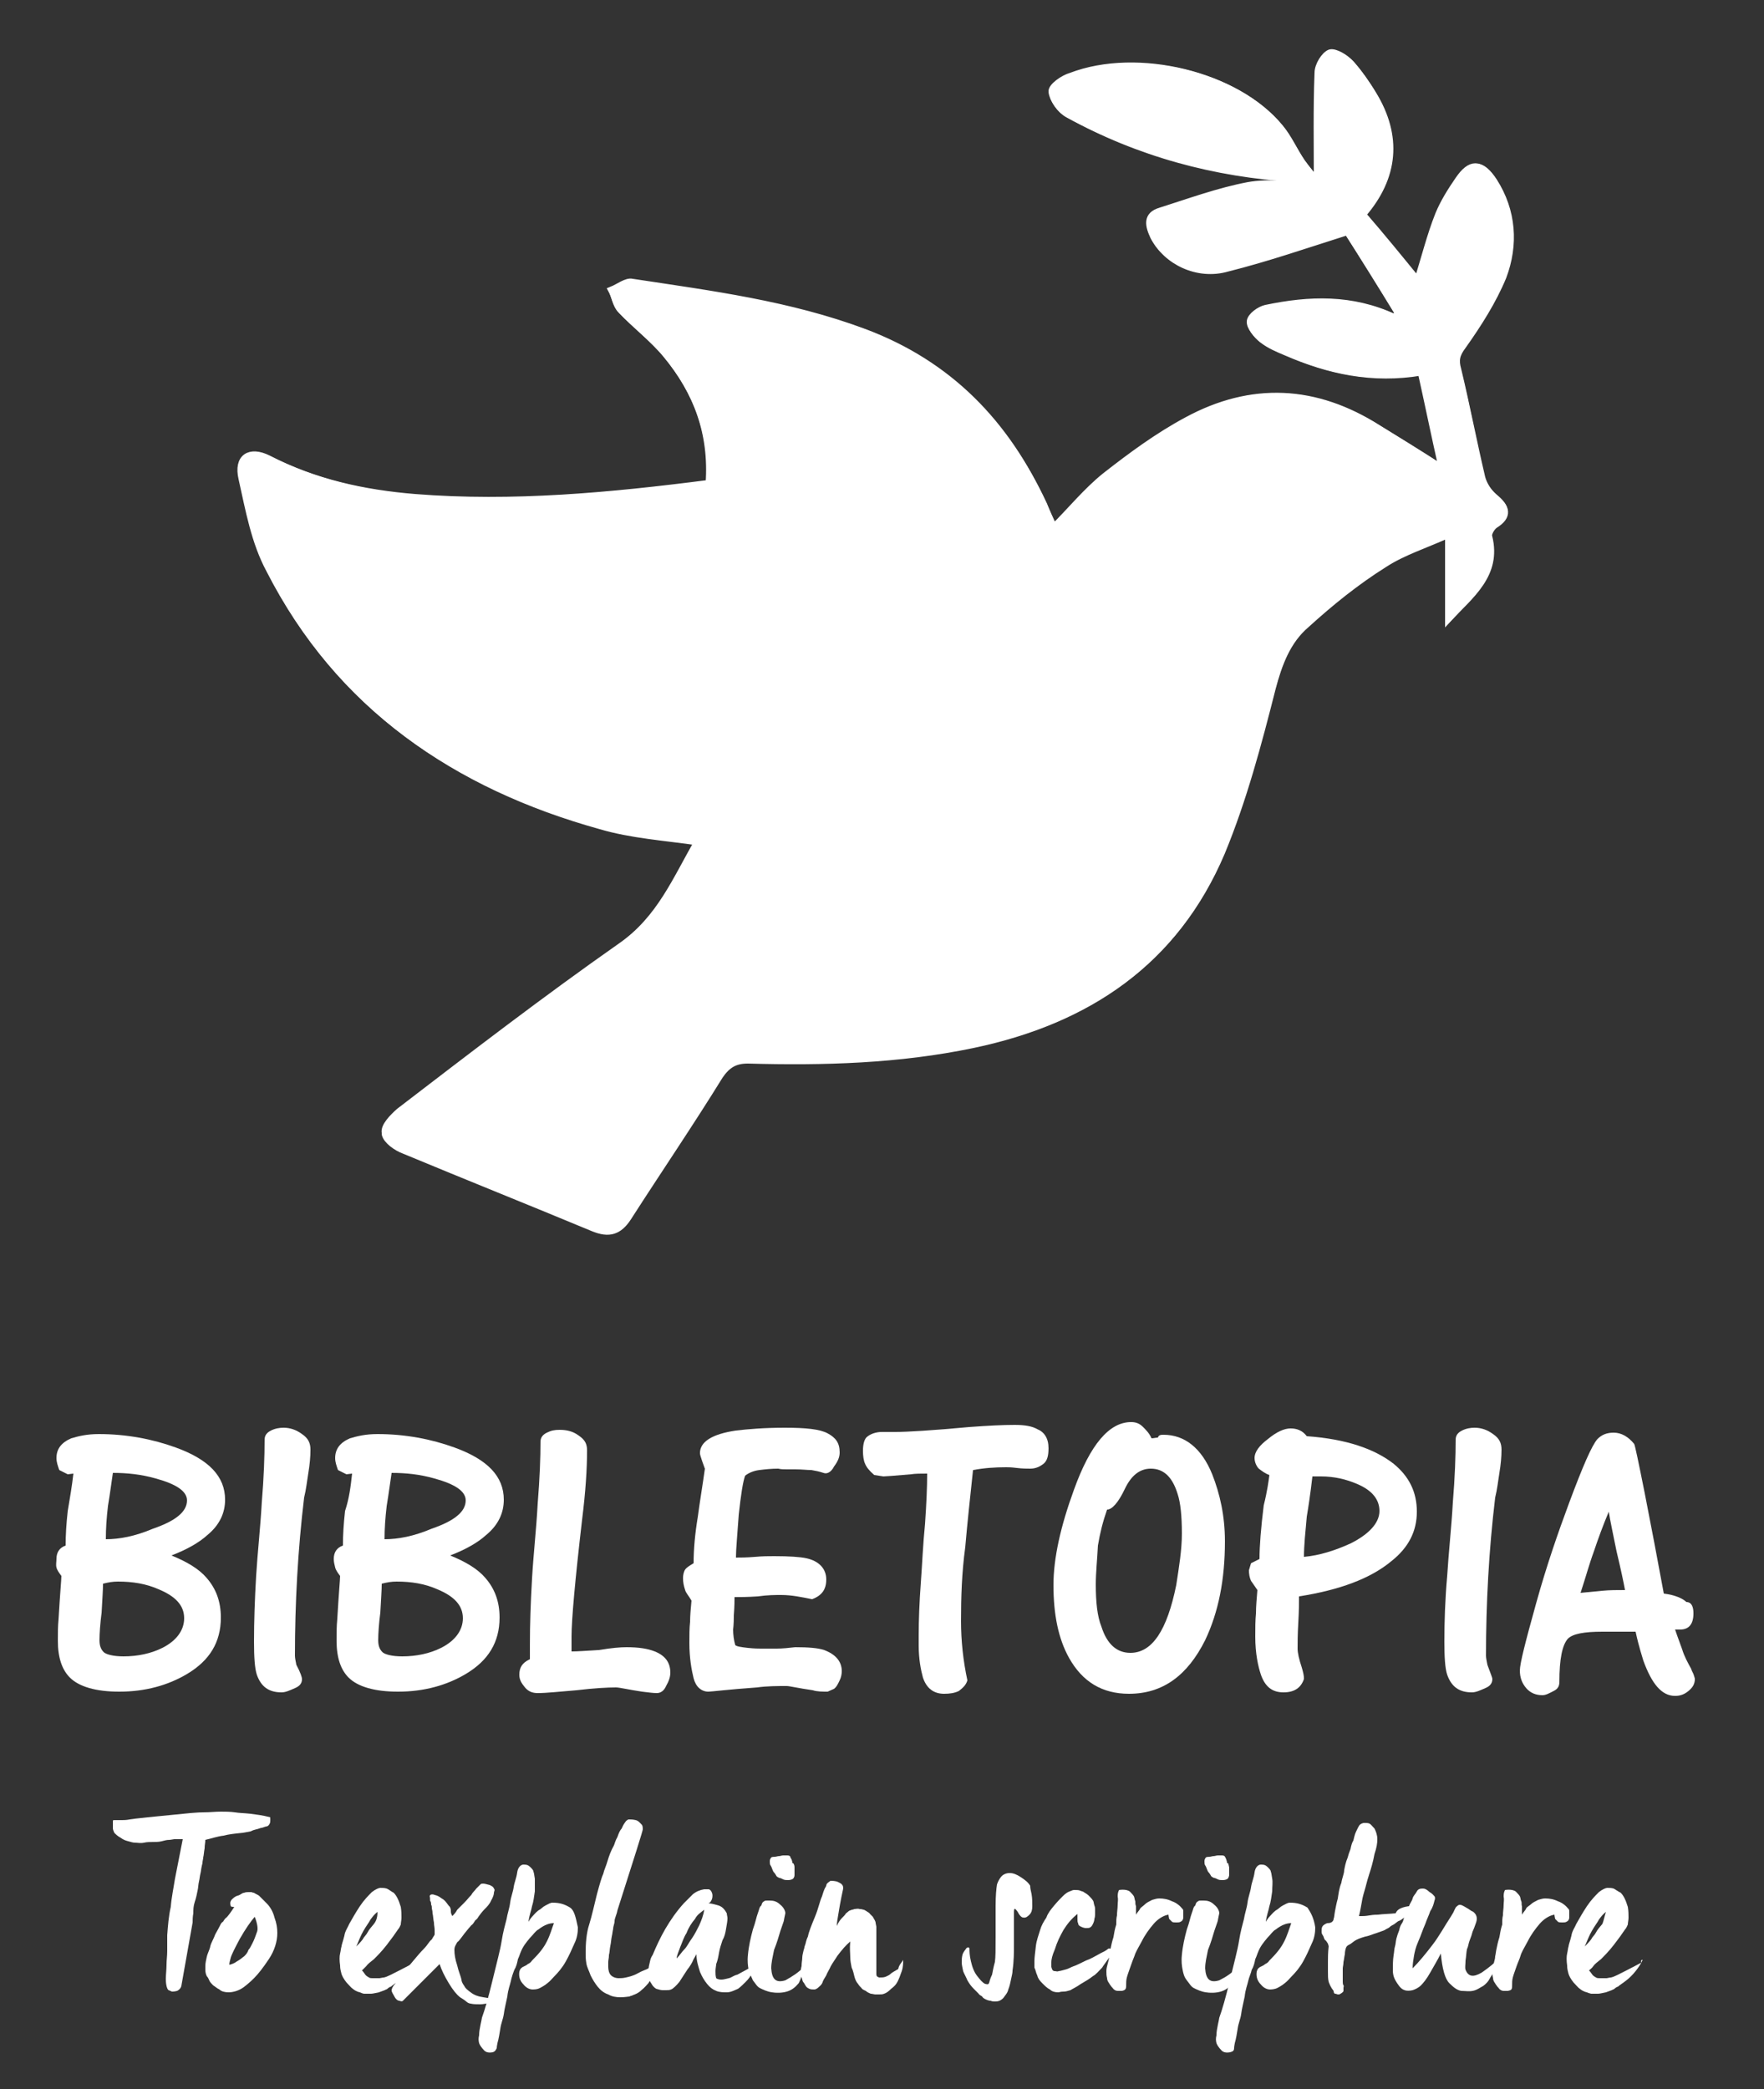 <?xml version="1.0" encoding="utf-8"?>
<!-- Generator: Adobe Illustrator 21.0.0, SVG Export Plug-In . SVG Version: 6.00 Build 0)  -->
<svg version="1.1" id="Layer_1" xmlns="http://www.w3.org/2000/svg" xmlns:xlink="http://www.w3.org/1999/xlink" x="0px" y="0px"
	 viewBox="0 0 250 296" style="enable-background:new 0 0 250 296;" xml:space="preserve">
<rect x="0" y="0" width="250" height="296" fill="#333333" stroke="none"/>
<style type="text/css">
	.st0{fill:#FFFFFF;stroke:#FFFFFF;stroke-miterlimit:10;}
	.st1{enable-background:new    ;}
	.st2{fill:#FFFFFF;}
</style>
<g>
	<path class="st0" d="M205.3,87.6c3.1-3.3,7-6.2,5.7-11.5c-0.2-0.5,0.4-1.4,0.8-1.7c2.1-1.3,1.7-2.5,0-3.9c-0.8-0.7-1.5-1.7-1.8-2.8
		c-1.2-5.1-2.2-10.3-3.4-15.3c-0.4-1.4-0.2-2.2,0.7-3.4c2.2-3.1,4.3-6.4,5.7-9.8c1.7-4.5,1.4-9.3-1.3-13.5c-1.7-2.6-3.1-2.7-4.9-0.1
		c-1.1,1.6-2.1,3.1-2.8,4.9c-1.1,3.1-2.1,6.2-3,9.4c-2.6-3.2-5.2-6.4-7.9-9.5c4.6-5.3,5.1-11.1,1.5-17c-0.9-1.5-2-3-3.1-4.3
		c-0.7-0.7-2.1-1.7-2.9-1.5c-0.8,0.2-1.6,1.8-1.7,2.8c-0.2,5-0.1,10-0.1,15.5c-0.8-1-1.6-1.9-2.3-2.9c-1.1-1.6-1.9-3.5-3.1-4.9
		c-6.2-7.5-20.1-10.8-29.5-7.2c-1.1,0.4-2.7,1.6-2.7,2.2c0.1,1.1,1.1,2.5,2.2,3.1c10,5.5,20.7,8.4,32.1,9.1c0.7,0.1,1.5,0.7,1.9,1
		c-2.8,0-5.7-0.4-8.4,0.1c-4.2,0.8-8.3,2.3-12.4,3.6c-2.1,0.7-1.7,2.1-1,3.6c1.7,3.4,6.1,5.6,10.3,4.4c5.6-1.4,11.1-3.3,17.1-5.2
		c2.2,3.5,4.8,7.6,7.3,11.7c-0.2,0.2-0.4,0.4-0.6,0.6c-5.9-2.8-12.1-2.5-18.2-1.3c-0.9,0.2-2.2,1.1-2.2,1.8
		c-0.1,0.7,0.8,1.9,1.6,2.5c1,0.8,2.2,1.3,3.4,1.8c6,2.6,12.2,4,19.2,2.8c1,4.5,1.9,8.8,3,13.8c-3.4-2.2-6.3-4-9.1-5.7
		c-8.9-5.6-18-6.2-27.1-1.1c-4,2.2-7.9,5-11.6,7.9c-2.6,2.1-4.8,4.8-7.3,7.3c-0.6-1.3-1.1-2.4-1.5-3.4
		c-5.3-11.3-13.4-19.7-25.3-24.3c-10.7-4-21.8-5.3-32.9-7.1c-0.9-0.2-1.9,0.7-2.9,1.1c0.4,1,0.6,2.1,1.3,2.8c2.1,2.2,4.5,4,6.4,6.3
		c4.3,5.2,6.6,11.2,6.1,18.3c-13.9,1.7-27.7,3.1-41.7,2c-7.3-0.6-14.3-2.2-20.8-5.5c-2.7-1.3-4.3-0.2-3.7,2.8
		c1,4.3,1.8,8.9,3.9,12.9c9.9,19.3,26.3,30.5,46.8,36.2c4.4,1.3,9.1,1.6,13.9,2.3c-3.1,5.5-5.3,11.2-11,15
		c-10.7,7.5-20.9,15.5-31.4,23.4c-0.9,0.7-2.1,2.1-2,3c0.2,0.9,1.6,1.9,2.7,2.3c8.9,3.7,17.9,7.3,26.8,11c2.2,0.9,3.6,0.5,4.9-1.5
		c4.3-6.7,8.8-13.3,13-20.1c1.1-1.6,2.2-2.2,4-2.2c10.7,0.3,21.4,0,31.9-2.2c16.2-3.4,28.6-11.7,35.2-27.2
		c3.1-7.5,5.2-15.4,7.2-23.3c0.9-3.4,2.1-6.7,4.8-9c3.4-3.1,7.1-6.1,11.1-8.6c2.6-1.7,5.8-2.7,9.1-4.2
		C205.3,80.1,205.3,83.9,205.3,87.6z"/>
	<path class="st0" d="M205.3,87.6c0-3.8,0-7.5,0-12.1c-3.3,1.5-6.5,2.5-9.1,4.2c-3.9,2.5-7.5,5.5-11.1,8.6c-2.6,2.3-3.9,5.6-4.8,9
		c-2.1,7.9-4.1,15.8-7.2,23.3c-6.5,15.6-18.9,23.9-35.2,27.2c-10.6,2.2-21.2,2.5-31.9,2.2c-1.9-0.1-3.1,0.5-4,2.2
		c-4.3,6.7-8.8,13.3-13,20.1c-1.3,2.1-2.6,2.5-4.9,1.5c-8.9-3.8-17.9-7.3-26.8-11c-1.1-0.4-2.5-1.4-2.7-2.3c-0.2-0.9,1.1-2.2,2-3
		c10.3-7.9,20.7-15.9,31.4-23.4c5.6-3.9,7.8-9.5,11-15c-4.9-0.7-9.5-1.1-13.9-2.3c-20.6-5.6-37-16.7-46.9-36.1
		c-2.1-3.9-2.9-8.4-3.9-12.9c-0.7-3,1.1-4.1,3.7-2.8c6.6,3.4,13.5,4.9,20.8,5.5c13.9,1.1,27.7-0.2,41.7-2c0.5-7.1-1.7-13-6.1-18.3
		c-1.9-2.3-4.3-4.1-6.4-6.3c-0.7-0.7-0.8-1.9-1.3-2.8c1-0.4,2.1-1.3,2.9-1.1c11.2,1.7,22.2,3.1,32.9,7.1c12,4.5,20.1,12.9,25.3,24.3
		c0.4,1,0.9,2.1,1.5,3.4c2.5-2.5,4.7-5.2,7.3-7.3c3.7-2.9,7.5-5.7,11.6-7.9c9.2-5,18.3-4.5,27.1,1.1c2.9,1.8,5.7,3.5,9.1,5.7
		c-1.1-4.9-2-9.3-3-13.8c-6.9,1.2-13.1-0.1-19.2-2.8c-1.2-0.5-2.5-1.1-3.4-1.8c-0.7-0.6-1.7-1.7-1.6-2.5c0.1-0.7,1.3-1.6,2.2-1.8
		c6.2-1.3,12.2-1.5,18.2,1.3c0.2-0.2,0.4-0.4,0.6-0.6c-2.5-4.1-5.1-8.3-7.3-11.7c-6.1,1.9-11.6,3.8-17.1,5.2
		c-4.3,1.1-8.6-1.1-10.3-4.4c-0.7-1.5-1.1-3,1-3.6c4.1-1.3,8.2-2.8,12.4-3.6c2.8-0.5,5.7-0.1,8.4-0.1c-0.4-0.2-1.1-0.9-1.9-1
		c-11.3-0.7-22.1-3.6-32.1-9.1c-1.1-0.6-2.1-2.1-2.2-3.1c-0.1-0.7,1.6-1.9,2.7-2.2c9.4-3.6,23.4-0.2,29.5,7.2
		c1.2,1.5,2.1,3.4,3.1,4.9c0.7,1,1.5,1.9,2.3,2.9c0-5.4-0.1-10.4,0.1-15.5c0-1,0.9-2.5,1.7-2.8c0.7-0.2,2.2,0.7,2.9,1.5
		c1.2,1.3,2.2,2.8,3.1,4.3c3.6,5.9,3.1,11.6-1.5,17c2.6,3.2,5.2,6.3,7.9,9.5c1-3.1,1.8-6.4,3-9.4c0.7-1.7,1.7-3.3,2.8-4.9
		c1.7-2.5,3.1-2.5,4.9,0.1c2.7,4.3,3,9,1.3,13.5c-1.3,3.5-3.5,6.7-5.7,9.8c-0.8,1.2-1.1,2.1-0.7,3.4c1.3,5.1,2.2,10.3,3.4,15.3
		c0.2,1.1,1,2.1,1.8,2.8c1.7,1.4,2.2,2.5,0,3.9c-0.4,0.3-1,1.3-0.8,1.7C212.3,81.3,208.4,84.2,205.3,87.6z M38.6,69.6
		c1.1,3.2,1.8,5.8,2.8,8.1c4.8,11.2,13,19.4,23,25.8c11.2,7.2,23.4,12,37,11.5c2.4-0.1,3.4,1.4,2.2,3.7c-2.1,4-4.1,8-6.5,11.9
		c-0.9,1.6-2.2,3.1-3.6,4.1c-5.3,4.1-10.8,8.1-16.2,12.1c-5.7,4.2-11.2,8.4-17.2,13c8.8,3.5,17.1,6.9,25.4,10.3
		c4.9-7.4,9.6-14.5,14.2-21.6c1.1-1.8,2.4-2.4,4.6-2.3c11,0.4,21.9,0,32.8-2.1c16.1-3.1,27.6-12,33.5-27.3
		c2.5-6.6,3.9-13.7,6.2-20.4c1.1-3.4,2.5-6.9,4.8-9.7c4-5,9.1-8.9,15.2-11.2c2.7-1.1,5.3-2.3,8.6-3.8c-5.8-3.4-10.9-6.8-16.4-9.6
		c-4.5-2.3-9.3-2.3-14.3-0.7c-9.6,3.2-16.7,9.8-23.3,17.1c-2.8,3.1-3.8,3-5.2-1.1c-3.9-10.5-10.1-19-20.3-24.2
		c-9.4-4.9-19.9-6.4-30.3-8.1c0.1,0.4,0,0.6,0.2,0.7c0.4,0.5,0.8,1.1,1.2,1.6c4.8,6.4,8.1,13.2,7.5,21.6c-0.2,2.5-1,3.5-3.4,3.8
		c-6.8,0.5-13.6,1.3-20.4,1.9C66.8,75.4,52.8,75.5,38.6,69.6z"/>
	<path class="st0" d="M38.6,69.6c14.2,5.9,28,5.8,42.2,4.9c6.8-0.4,13.7-1.3,20.4-1.9c2.5-0.2,3.3-1.3,3.4-3.8
		c0.5-8.3-2.9-15.2-7.5-21.6c-0.4-0.5-0.8-1.1-1.2-1.6c-0.1-0.2-0.1-0.4-0.2-0.7c10.4,1.7,20.8,3.3,30.3,8.1
		c10.2,5.2,16.5,13.7,20.3,24.2c1.4,4,2.5,4.1,5.2,1.1c6.6-7.4,13.7-13.9,23.3-17.1c4.9-1.6,9.8-1.6,14.3,0.7
		c5.5,2.9,10.6,6.2,16.4,9.6c-3.4,1.5-6,2.7-8.6,3.8c-6.1,2.4-11.2,6.2-15.2,11.2c-2.2,2.8-3.6,6.3-4.8,9.7
		c-2.2,6.7-3.6,13.8-6.2,20.4c-5.8,15.4-17.4,24.3-33.5,27.3c-10.8,2.1-21.8,2.5-32.8,2.1c-2.2-0.1-3.4,0.5-4.6,2.3
		c-4.6,7.2-9.3,14.3-14.2,21.6c-8.4-3.4-16.6-6.7-25.4-10.3c6-4.5,11.6-8.7,17.2-13c5.4-4,10.9-8,16.2-12.1c1.4-1.1,2.7-2.6,3.6-4.1
		c2.2-3.9,4.4-7.8,6.5-11.9c1.1-2.2,0.2-3.8-2.2-3.7c-13.7,0.4-25.8-4.3-37-11.5c-10.1-6.5-18.3-14.7-23-25.8
		C40.4,75.4,39.7,72.8,38.6,69.6z M185.2,63.1c-1.7,1.8-3.5,2.9-3.8,4.1c-0.4,2.3,1.7,3.1,3.8,3.1c2,0.1,4-0.7,3.8-2.8
		C188.7,66.2,186.8,65,185.2,63.1z"/>
</g>
<g class="st1">
	<path class="st2" d="M10.4,208.8l-0.8,0.1l-1.2-0.6c-0.2-0.6-0.4-1.1-0.4-1.7c0-1.3,0.7-2.2,2.1-2.8c1-0.3,2.2-0.6,3.9-0.6
		c3.9,0,7.6,0.7,10.9,1.9c4.7,1.7,7,4.1,7,7.4c0,1.9-0.8,3.6-2.5,5c-1.2,1.1-3,2.1-5.1,2.9c2.2,0.9,3.9,1.9,5,3.2
		c1.3,1.5,2,3.3,2,5.6c0,3.5-1.6,6.1-4.8,8c-2.7,1.6-5.9,2.5-9.6,2.5c-3.3,0-5.7-0.7-7-2c-1.1-1.1-1.7-2.8-1.7-5.2
		c0-1.1,0-2.1,0.1-3.1c0.2-3.5,0.4-5.6,0.4-6.1c-0.3-0.4-0.6-0.8-0.7-1.2S8,221.3,8,220.9c0-0.9,0.4-1.6,1.3-1.9
		c0-1.5,0.1-3.1,0.3-4.9C9.9,212.3,10.2,210.6,10.4,208.8z M14.1,232.4c0,0.8,0.2,1.3,0.6,1.7c0.3,0.3,1.3,0.6,2.8,0.6
		c2,0,3.9-0.4,5.5-1.2c2-1,3.1-2.5,3.1-4.2c0-1.8-1.2-3.1-3.6-4.1c-1.8-0.8-3.7-1.1-5.8-1.1c-0.7,0-1.3,0.1-2.1,0.3
		c0,0.9-0.1,2.2-0.2,4.1C14.2,230,14.1,231.5,14.1,232.4z M26.5,212.6c0-1.3-1.5-2.3-4.4-3.1c-2.1-0.6-4.1-0.8-6.1-0.8
		c-0.2,1.3-0.4,2.9-0.7,4.7c-0.2,1.7-0.3,3.2-0.3,4.7c1.9,0,4.1-0.4,6.7-1.5C24.9,215.5,26.5,214.2,26.5,212.6z"/>
	<path class="st2" d="M42.8,237.9c0,0.6-0.3,1-1,1.3c-0.7,0.3-1.3,0.6-1.9,0.6c-1.8,0-2.9-0.8-3.5-2.5c-0.3-0.9-0.4-2.5-0.4-4.7
		c0-2.8,0.1-5.9,0.3-9.3c0.2-3.3,0.6-6.8,0.8-10.4c0.3-3.6,0.4-6.6,0.4-8.9c0-0.6,0.3-1,0.9-1.3c0.6-0.3,1.2-0.4,1.8-0.4
		c0.9,0,1.8,0.3,2.6,0.9c0.9,0.6,1.2,1.3,1.2,2.2c0,1-0.1,2.1-0.3,3.3c-0.2,1.2-0.3,2.3-0.6,3.5c-0.9,7.5-1.3,15-1.3,22.4
		c0,0.3,0.1,0.8,0.2,1.3C42.6,237,42.8,237.7,42.8,237.9z"/>
	<path class="st2" d="M49.9,208.8l-0.8,0.1l-1.2-0.6c-0.2-0.6-0.4-1.1-0.4-1.7c0-1.3,0.7-2.2,2.1-2.8c1-0.3,2.2-0.6,3.9-0.6
		c3.9,0,7.6,0.7,10.9,1.9c4.7,1.7,7,4.1,7,7.4c0,1.9-0.8,3.6-2.5,5c-1.2,1.1-3,2.1-5.1,2.9c2.2,0.9,3.9,1.9,5,3.2
		c1.3,1.5,2,3.3,2,5.6c0,3.5-1.6,6.1-4.8,8c-2.7,1.6-5.9,2.5-9.6,2.5c-3.3,0-5.7-0.7-7-2c-1.1-1.1-1.7-2.8-1.7-5.2
		c0-1.1,0-2.1,0.1-3.1c0.2-3.5,0.4-5.6,0.4-6.1c-0.3-0.4-0.6-0.8-0.7-1.2s-0.2-0.8-0.2-1.2c0-0.9,0.4-1.6,1.3-1.9
		c0-1.5,0.1-3.1,0.3-4.9C49.5,212.3,49.7,210.6,49.9,208.8z M53.6,232.4c0,0.8,0.2,1.3,0.6,1.7c0.3,0.3,1.3,0.6,2.8,0.6
		c2,0,3.9-0.4,5.5-1.2c2-1,3.1-2.5,3.1-4.2c0-1.8-1.2-3.1-3.6-4.1c-1.8-0.8-3.7-1.1-5.8-1.1c-0.7,0-1.3,0.1-2.1,0.3
		c0,0.9-0.1,2.2-0.2,4.1C53.7,230,53.6,231.5,53.6,232.4z M66,212.6c0-1.3-1.5-2.3-4.4-3.1c-2.1-0.6-4.1-0.8-6.1-0.8
		c-0.2,1.3-0.4,2.9-0.7,4.7c-0.2,1.7-0.3,3.2-0.3,4.7c1.9,0,4.1-0.4,6.7-1.5C64.4,215.5,66,214.2,66,212.6z"/>
	<path class="st2" d="M88.8,233.4c1.7,0,3,0.2,4,0.6c1.5,0.6,2.2,1.6,2.2,3c0,0.6-0.2,1.2-0.6,1.9c-0.3,0.7-0.8,1-1.3,1
		c-0.6,0-1.2-0.1-2.1-0.2c-2-0.3-3.2-0.6-3.7-0.6c-1.2,0-3.1,0.1-5.6,0.4c-2.5,0.2-4.2,0.4-5.5,0.4c-0.7,0-1.3-0.2-1.8-0.8
		s-0.8-1.1-0.8-1.8c0-1,0.4-1.7,1.5-2.2V233c0-2.8,0.1-5.8,0.3-9.3c0.2-3.5,0.6-6.9,0.8-10.6c0.3-3.7,0.4-6.6,0.4-8.8
		c0-0.6,0.3-1,0.9-1.3c0.6-0.3,1.1-0.4,1.8-0.4c1,0,1.9,0.2,2.7,0.8c0.9,0.6,1.2,1.2,1.2,2.1c0,2.6-0.2,5.8-0.7,9.8
		c-1,8.6-1.5,14.2-1.5,16.6v2.1c0.9,0,2.1-0.1,3.9-0.2C86.7,233.5,87.9,233.4,88.8,233.4z"/>
	<path class="st2" d="M103.9,230.9c0,0.7,0.1,1.5,0.3,2.2c0.2,0.2,0.9,0.3,1.8,0.4s1.6,0.1,1.8,0.1c0.8,0,1.6,0,2.3,0
		c0.8,0,1.7-0.1,2.6-0.2c1.8,0,3.2,0.1,4.1,0.4c1.6,0.6,2.5,1.6,2.5,3c0,0.4-0.1,0.9-0.3,1.3s-0.4,0.9-0.8,1.2l-0.9,0.4
		c-0.7,0-1.5,0-2.1-0.2c-2.1-0.3-3.3-0.6-3.7-0.6c-1.3,0-2.8,0-4.2,0.2c-4.2,0.3-6.5,0.6-6.9,0.6c-1,0-1.8-0.7-2.1-1.9
		c-0.3-1.2-0.6-2.9-0.6-5c0-1.1,0-2.1,0.1-3c0-0.9,0.1-1.9,0.2-3c-0.4-0.7-0.8-1.1-0.9-1.5c-0.2-0.6-0.3-1.1-0.3-1.7
		c0-0.4,0.1-0.9,0.3-1.2c0.2-0.3,0.7-0.6,1.2-0.9c0-2,0.2-4.2,0.6-6.6c0.3-2.3,0.7-4.6,1-6.8c-0.1-0.2-0.2-0.6-0.4-1.1
		c-0.2-0.6-0.3-0.9-0.3-1.1c0-1.6,1.7-2.7,5.1-3.2c1.7-0.2,4-0.4,6.9-0.4c3,0,5,0.2,6.1,0.8s1.7,1.3,1.7,2.7c0,0.6-0.2,1.2-0.8,2
		c-0.4,0.8-1,1.1-1.5,0.9c-0.6-0.2-1.1-0.3-1.7-0.4c-0.6,0-1.3-0.1-2.3-0.1c-0.3,0-0.8,0-1.2,0c-0.4,0-0.8,0-1.2-0.1
		c-1,0-1.9,0.1-2.7,0.2c-0.8,0.1-1.5,0.4-2,0.8c-0.3,0.8-0.6,2.7-0.9,5.5c-0.2,2.9-0.4,4.9-0.4,6.1c0.6,0,1.5,0,2.7-0.1
		c1.1-0.1,2-0.1,2.7-0.1c2.1,0,3.7,0.1,4.6,0.3c1.8,0.4,2.8,1.5,2.8,3c0,1.5-0.7,2.3-2,2.8c-1.5-0.3-2.9-0.6-4.4-0.6
		c-0.8,0-1.9,0-3.3,0.2c-1.5,0.1-2.6,0.1-3.3,0.1c0,0.4,0,1.3-0.1,2.6C104,230.2,103.9,230.9,103.9,230.9z"/>
	<path class="st2" d="M136.2,229.7c0,2.8,0.3,5.6,0.9,8.4c-0.2,0.7-0.7,1.1-1.2,1.5c-0.6,0.3-1.3,0.4-2.1,0.4c-1.5,0-2.5-0.8-3-2.3
		c-0.3-1.1-0.6-2.6-0.6-4.6v-1.3c0-2.3,0.1-4.8,0.3-7.5c0.2-2.7,0.3-5.4,0.6-8.4c0.2-2.9,0.3-5.2,0.3-7.1c-0.9,0-1.7,0-2.3,0.1
		c-2.3,0.2-3.7,0.3-3.9,0.3l-1.3-0.2c-0.7-0.6-1.1-1.1-1.3-1.6c-0.2-0.4-0.3-1.1-0.3-1.8c0-1,0.2-1.8,0.7-2.1c0.4-0.3,1.1-0.6,2-0.6
		c0.3,0,0.6,0,0.9,0c0.3,0,0.7,0,1,0c1.6,0,5.1-0.2,10.5-0.7c2.7-0.2,4.8-0.3,6.4-0.3c1.5,0,2.5,0.2,3.2,0.6c1,0.4,1.6,1.3,1.6,2.7
		c0,1.1-0.2,1.8-0.7,2.2s-1.1,0.7-1.9,0.7c-0.4,0-1.1,0-1.9-0.1c-0.8-0.1-1.2-0.1-1.5-0.1c-1.6,0-3.1,0.1-4.7,0.4
		c-0.4,3.8-0.8,7.4-1.1,10.9C136.3,222.9,136.2,226.3,136.2,229.7z"/>
	<path class="st2" d="M164.9,203.3c3,0,5.4,1.9,6.9,5.6c1.1,2.8,1.8,5.9,1.8,9.5c0,5.4-0.9,10-2.8,14c-2.5,5-6,7.6-10.8,7.6
		c-3.8,0-6.6-1.7-8.5-5.1c-1.5-2.7-2.2-6.1-2.2-10.3c0-3.8,1-8.3,2.9-13.5c2.3-6.4,5-9.6,8.1-9.6c0.7,0,1.2,0.2,1.7,0.7
		c0.4,0.4,0.9,0.9,1.2,1.6c0.3,0,0.6-0.1,0.9-0.1C164.2,203.3,164.6,203.3,164.9,203.3z M155.3,224.5c0,2.5,0.2,4.5,0.8,6
		c0.8,2.5,2.2,3.7,4.1,3.7c3.1,0,5.2-3.2,6.5-9.6c0.4-2.6,0.8-5,0.8-7.3c0-2.5-0.2-4.4-0.6-5.6c-0.7-2.3-1.9-3.6-3.8-3.6
		c-1.6,0-2.8,1-3.7,2.9c-0.9,1.9-1.8,2.9-2.5,2.9c-0.6,1.7-1,3.3-1.3,5.1C155.5,221,155.3,222.8,155.3,224.5z"/>
	<path class="st2" d="M179.9,209c-0.6-0.2-1.1-0.6-1.5-0.9c-0.3-0.3-0.6-0.9-0.6-1.5c0-0.9,0.7-1.8,1.9-2.7c1.2-1,2.3-1.5,3.2-1.5
		c0.9,0,1.7,0.3,2.3,1.1c5.6,0.4,9.6,1.8,12.3,3.9c2.2,1.8,3.3,4,3.3,6.8s-1.2,5.1-3.6,7c-3,2.5-7.4,4.1-13.1,5c0,0.8,0,2-0.1,3.7
		c-0.1,1.7-0.1,2.9-0.1,3.7c0,0.6,0.2,1.5,0.6,2.7c0.2,0.7,0.3,1.1,0.3,1.6c-0.4,1.2-1.3,1.9-2.9,1.9c-1.6,0-2.6-0.8-3.2-2.5
		c-0.4-1.2-0.8-3-0.8-5.4c0-1.2,0-2.3,0.1-3.3c0-1,0.1-2,0.2-3.3c-0.4-0.6-0.7-1-0.9-1.3c-0.2-0.4-0.3-1-0.3-1.5l0.3-1l1.2-0.6
		c0-1.8,0.2-4.4,0.6-7.6C179.6,211.3,179.8,209.8,179.9,209z M195.5,214.1c0-1.6-1-2.9-3.1-3.8c-1.6-0.7-3.3-1.1-5.2-1.1h-1.2
		c-0.3,2.6-0.6,4.5-0.8,5.7c-0.2,2.2-0.4,4.1-0.4,5.7c2.2-0.2,4.4-0.9,6.6-1.9C194,217.4,195.5,215.8,195.5,214.1z"/>
	<path class="st2" d="M211.5,237.9c0,0.6-0.3,1-1,1.3c-0.7,0.3-1.3,0.6-1.9,0.6c-1.8,0-2.9-0.8-3.5-2.5c-0.3-0.9-0.4-2.5-0.4-4.7
		c0-2.8,0.1-5.9,0.4-9.3c0.2-3.3,0.6-6.8,0.8-10.4c0.3-3.6,0.4-6.6,0.4-8.9c0-0.6,0.3-1,0.9-1.3c0.6-0.3,1.2-0.4,1.8-0.4
		c0.9,0,1.8,0.3,2.6,0.9c0.9,0.6,1.2,1.3,1.2,2.2c0,1-0.1,2.1-0.3,3.3c-0.2,1.2-0.3,2.3-0.6,3.5c-0.9,7.5-1.3,15-1.3,22.4
		c0,0.3,0.1,0.8,0.2,1.3C211.2,237,211.5,237.7,211.5,237.9z"/>
	<path class="st2" d="M240,228.6c0,1.6-0.7,2.3-1.9,2.3c-0.3,0-0.6,0-0.7,0c0.4,1.2,0.8,2.2,1,2.8c0.3,1,0.8,1.9,1.3,2.8
		c0,0.1,0.1,0.3,0.3,0.7c0.1,0.3,0.2,0.6,0.2,0.7c0,0.7-0.3,1.2-0.9,1.7s-1.2,0.7-1.9,0.7c-1.9,0-3.3-1.7-4.5-5
		c-0.1-0.4-0.6-1.8-1.1-4.1h-1.8h-2.9c-2.6,0-4.2,0.3-4.9,1c-0.8,0.9-1.2,2.9-1.2,6.1c0,0.6-0.2,1-0.8,1.3c-0.6,0.3-1.1,0.6-1.6,0.6
		c-0.9,0-1.7-0.3-2.3-1c-0.6-0.7-0.9-1.5-0.9-2.5c0-1,0.8-4.1,2.3-9.5s3.1-10,4.7-14.3c1.9-5.1,3.2-8.1,4-9c0.6-0.6,1.3-0.9,2.3-0.9
		c1.1,0,2.1,0.6,2.9,1.6c0.1,0.1,0.6,2.5,1.5,7c0.9,4.6,1.8,9.3,2.7,14.2c1.6,0.2,2.7,0.7,3.2,1.2C239.8,227,240,227.8,240,228.6z
		 M228,214.2c-0.8,1.9-1.5,3.8-2.1,5.6c-0.7,1.9-1.2,3.8-1.9,5.9c1.1-0.1,2.1-0.2,3.1-0.3c1-0.1,2.1-0.1,3.2-0.1
		c-0.2-1.1-0.6-3-1.2-5.5C228.6,217.3,228.2,215.5,228,214.2z"/>
</g>
<g class="st1">
	<path class="st2" d="M38,258.7c-0.1,0.1-0.4,0.1-0.6,0.2c-0.2,0.1-0.5,0.1-0.7,0.2c-0.2,0.1-0.6,0.1-1.2,0.4
		c-0.6,0.1-1,0.2-1.1,0.2c-1,0.1-2,0.2-2.7,0.4c-0.9,0.1-1.7,0.4-2.6,0.6c0,0.4-0.1,0.7-0.1,1.2c-0.1,0.5-0.1,0.9-0.2,1.3
		c0,0.2-0.1,0.5-0.1,0.7c0,0.2-0.1,0.4-0.1,0.5c-0.1,0.4-0.1,0.7-0.2,1.1c-0.1,0.4-0.1,0.7-0.2,1.1c-0.1,0.4-0.1,0.9-0.2,1.3
		c-0.1,0.5-0.2,1-0.4,1.6s-0.2,1.1-0.2,1.6c-0.1,0.5-0.1,1-0.1,1.3l-1.6,9c-0.1,0.4-0.4,0.6-0.6,0.7c-0.4,0.1-0.6,0.1-0.7,0.1
		s-0.2-0.1-0.5-0.2c-0.2-0.1-0.4-0.7-0.4-1.6c0-0.6,0.1-1.3,0.1-2s0.1-1.2,0.1-2c0-0.2,0-0.6,0-1c0-0.4,0-0.7,0-1.2
		c0.1-1.3,0.2-2.7,0.5-4c0.1-1.3,0.4-2.7,0.6-4l1.1-5.6c-0.1,0-0.4,0-0.6,0s-0.4,0-0.6,0c-0.1,0-0.5,0.1-0.7,0.1
		c-0.4,0-0.7,0.1-1.1,0.2c-0.4,0.1-0.9,0.1-1.2,0.1c-0.4,0-0.9,0-1.3,0.1c-0.5,0.1-0.9,0-1.2,0c-0.4,0-0.6-0.1-1-0.2
		c-0.4-0.1-0.7-0.2-1.1-0.5c-0.4-0.2-0.7-0.5-0.9-0.7c-0.1-0.2-0.2-0.5-0.2-0.6c0-0.2,0-0.5,0-0.9c0,0,0-0.1,0-0.2s0.1-0.1,0.2-0.1
		c0.1,0,0.4,0,0.6,0s0.5,0,0.5,0c0.2,0,0.6,0,1.1-0.1c0.5-0.1,3.4-0.4,8.6-0.9c0.2,0,1-0.1,1.8-0.1c1,0,1.7-0.1,2.5-0.1
		c0.6,0,1.3,0,2,0.1c0.6,0.1,1.3,0.1,2.2,0.2c0.7,0.1,1.7,0.2,2.8,0.5C38.3,258,38.4,258.3,38,258.7z"/>
	<path class="st2" d="M39.3,273.9c0,1.2-0.4,2.5-1.2,3.7s-1.5,2.1-2.1,2.7s-1.1,1-1.5,1.3c-0.7,0.5-1.5,0.7-2.1,0.7
		c-0.5,0-1-0.1-1.3-0.4c-0.4-0.2-0.6-0.4-0.9-0.6c-0.2-0.2-0.4-0.4-0.5-0.6c-0.1-0.2-0.2-0.5-0.4-0.7c-0.1-0.2-0.2-0.5-0.2-0.9
		c0-0.2,0-0.5,0-0.5c0-0.4,0.1-0.9,0.2-1.3c0.1-0.5,0.4-1,0.5-1.5c0.1-0.5,0.5-1.1,0.7-1.7c0.4-0.7,0.6-1.1,0.7-1.3s0.2-0.4,0.4-0.5
		c0.1-0.1,0.2-0.4,0.5-0.6c0.2-0.2,0.6-0.7,1.1-1.5c-0.2,0-0.4,0-0.5-0.1c-0.1-0.4-0.1-0.6,0.1-0.9c0.2-0.2,0.5-0.5,0.9-0.6
		c0.4-0.1,0.6-0.4,0.9-0.4c0.2-0.1,0.5-0.1,0.6-0.1c0.1,0,0.2,0,0.4,0c0.1,0,0.2,0.1,0.4,0.1c0.1,0.1,0.4,0.2,0.7,0.4
		c0.2,0.2,0.6,0.6,1.1,1.1c0.5,0.5,0.9,1.2,1.1,2C39.2,272.5,39.3,273.2,39.3,273.9z M36.1,271.6c-0.6,0.7-1.3,1.7-2.1,3.1
		c-0.7,1.3-1.2,2.3-1.3,2.7c-0.1,0.4-0.2,0.7-0.2,1c0.4-0.1,0.7-0.2,1.1-0.5c0.4-0.2,0.7-0.5,1-0.7c0.2-0.2,0.5-0.5,0.6-0.9
		c0.2-0.2,0.4-0.6,0.6-1c0.2-0.4,0.4-0.9,0.6-1.5C36.6,273.4,36.5,272.6,36.1,271.6z"/>
	<path class="st2" d="M58.9,277.7c-0.2,0.5-0.6,1.1-1,1.6s-0.9,1-1.3,1.3c-0.5,0.4-1,0.7-1.2,0.9c-0.4,0.1-0.5,0.4-0.7,0.4
		c-0.1,0.1-0.5,0.2-1,0.4c-0.5,0.1-0.9,0.2-1.1,0.2c-0.2,0-0.4,0-0.6,0c-0.1,0-0.4,0-0.4,0c-0.1,0-0.4-0.1-0.6-0.2
		c-0.5-0.1-0.9-0.4-1-0.5c-0.2-0.1-0.5-0.5-0.9-0.9c-0.4-0.5-0.6-0.9-0.7-1.2c-0.1-0.4-0.2-0.7-0.2-1.2c-0.1-0.7-0.1-1.3,0-1.7
		c0.1-0.4,0.1-0.7,0.2-1c0-0.2,0.2-0.7,0.4-1.5c0.1-0.7,0.5-1.2,0.7-1.7c0.4-0.7,0.9-1.6,1.5-2.5c0.6-0.9,1.2-1.5,1.7-2
		c0.5-0.4,1-0.6,1.2-0.6s0.6,0,0.9,0.1s0.6,0.4,1,0.6c0.4,0.4,0.7,1,1,2c0.1,0.6,0.1,1.1,0.1,1.5s-0.1,0.7-0.1,1
		c-0.1,0.2-0.2,0.5-0.4,0.7c-0.4,0.6-0.9,1.3-1.6,2.2c-0.7,0.9-1.3,1.5-1.8,2c-0.5,0.4-0.9,0.7-1.1,1c-0.2,0.2-0.4,0.4-0.6,0.6
		c0.1,0.1,0.2,0.2,0.4,0.5c0.1,0.2,0.4,0.4,0.6,0.5c0.1,0.1,0.4,0.1,0.5,0.1c0.2,0,0.4,0,0.5,0c0.1,0,0.4,0,0.5,0
		c0.1,0,0.4-0.1,0.6-0.1c0.5-0.1,1.2-0.5,2.2-1c1-0.5,1.7-0.9,2.1-1.1C58.6,277.7,58.7,277.7,58.9,277.7z M53.5,270.9
		c-0.5,0.4-0.7,0.7-1,1.1c-0.2,0.4-0.6,0.9-1,1.6c-0.4,0.7-0.7,1.5-1,2.2c0.2-0.2,0.6-0.6,0.9-1c0.2-0.4,0.5-0.6,0.7-1
		c0.2-0.4,0.5-0.7,0.9-1.2C53.4,272.1,53.5,271.5,53.5,270.9z"/>
	<path class="st2" d="M70,268.2c0,0.2-0.1,0.6-0.4,1.1c-0.2,0.5-0.6,0.9-0.9,1.2c-0.4,0.4-0.6,0.7-0.9,1.1c-0.2,0.4-0.5,0.5-0.5,0.6
		c-0.1,0.1-0.2,0.4-0.5,0.6c-0.2,0.2-0.6,0.7-1,1.2s-0.7,1-1,1.2c-0.2,0.4-0.4,0.6-0.4,1.1c0,0.6,0.1,1.3,0.4,2.2
		c0.2,0.9,0.5,1.5,0.6,2c0,0.2,0.1,0.5,0.4,0.9c0.2,0.4,0.5,0.6,0.9,0.9c0.5,0.4,1.1,0.6,1.8,0.7s1.2,0.2,1.3,0.4s0.1,0.2,0.1,0.2
		c-0.1,0.1-0.2,0.1-0.5,0.2c-0.1,0-0.4,0.1-0.5,0.1c-0.1,0-0.4,0.1-0.9,0.1c-0.4,0-0.9,0-1.3-0.1c-0.1,0-0.4-0.1-0.5-0.2
		c-0.1-0.1-0.5-0.4-1-0.7c-0.5-0.4-1-1-1.6-2c-0.6-1-1-1.8-1.3-2.7c-0.2,0.2-2,2-5.2,5.2c-0.1,0.1-0.2,0.1-0.5,0
		c-0.2,0-0.5-0.2-0.7-0.6c-0.2-0.4-0.4-0.6-0.4-0.9c0-0.1,0.1-0.5,0.5-0.9c0.2-0.5,0.6-1,1.1-1.5c0.5-0.6,0.9-1.1,1.5-1.8
		c0.5-0.6,1-1.2,1.5-1.7c0.5-0.5,0.7-1,1.1-1.3c0.2-0.4,0.4-0.6,0.4-0.7c0-0.1,0-0.2,0-0.6c0-0.4-0.1-0.7-0.1-1.1
		c-0.1-0.4-0.1-0.9-0.2-1.3c0-0.4-0.1-0.6-0.1-0.7c0-0.1,0-0.4-0.1-0.5c0-0.1,0-0.4-0.1-0.5c-0.1-0.1,0-0.4-0.1-0.7
		c0-0.1,0-0.1,0.1-0.2c0.1-0.1,0.4-0.1,0.6,0c0.4,0.1,0.6,0.2,1,0.5c0.4,0.2,0.6,0.5,0.9,0.9c0.1,0.1,0.1,0.2,0.2,0.2
		c0,0.1,0.1,0.1,0.1,0.2c0.1,0.2,0.1,0.4,0.1,0.6s0.1,0.4,0.2,0.6c0.2-0.2,0.5-0.5,0.7-0.9c0.4-0.4,0.6-0.6,1-1s0.6-0.7,1-1.1
		c0.2-0.4,0.5-0.6,0.7-0.9c0.1-0.1,0.2-0.2,0.4-0.4c0.1-0.1,0.2-0.2,0.2-0.2c0.1-0.1,0.2-0.1,0.4-0.1c0.2,0,0.5,0.1,0.9,0.2
		c0.2,0.1,0.5,0.2,0.6,0.5C70.2,267.8,70,268,70,268.2z"/>
	<path class="st2" d="M81.9,273.1c0,0.7-0.1,1.5-0.5,2.3c-0.4,0.9-0.7,1.6-1.2,2.5c-0.5,0.9-1.1,1.6-1.7,2.2c-0.6,0.7-1.2,1.2-2,1.6
		c-0.2,0.1-0.5,0.2-1,0.2c-0.4,0-0.9-0.2-1.3-0.7c-0.5-0.5-0.7-1.1-0.6-1.8c0.1-0.4,0.2-0.5,0.5-0.7c0.2-0.1,0.5-0.2,0.7-0.4
		c0.2-0.1,0.4-0.2,0.6-0.5c0.9-0.9,1.6-1.7,2.1-2.7c0.5-1,0.7-1.8,1-2.6c-0.6,0-1.3,0.2-2.2,0.9c-0.4,0.2-0.7,0.7-1.2,1.2
		c-0.5,0.6-1,1.2-1.3,2c-0.1,0.2-0.2,0.6-0.4,1c-0.1,0.5-0.2,1-0.5,1.5c-0.2,0.5-0.4,1.1-0.5,1.6c-0.1,0.5-0.4,1.2-0.5,2.2
		c-0.2,1-0.4,1.7-0.5,2.5c-0.1,0.7-0.4,1.3-0.5,2.1c-0.1,0.6-0.2,1.3-0.4,2c0,0.1-0.1,0.4-0.1,0.7c-0.1,0.2-0.2,0.5-0.6,0.6
		c-0.6,0.1-1,0-1.3-0.4c-0.2-0.2-0.5-0.6-0.6-0.9c-0.1-0.4-0.1-0.7,0-1.1c0-0.5,0.1-1,0.2-1.5c0.1-0.5,0.2-0.9,0.2-1
		c0.4-1.1,0.9-2.8,1.5-5.3c0.6-2.5,1.1-4.3,1.3-5.6c0.2-1.3,0.5-2.3,0.7-3.1c0.1-0.7,0.4-1.5,0.5-2.3s0.4-1.5,0.5-2.2
		c0.1-0.7,0.4-1.3,0.5-2.1c0.1-0.7,0.5-1.1,0.9-1.1c0.5,0,0.7,0.1,1,0.4c0.2,0.2,0.4,0.4,0.4,0.6c0.1,0.2,0.1,0.5,0.2,1
		c0,0.5,0,1.1,0,1.8c-0.1,0.7-0.2,1.5-0.4,2.1c-0.1,0.6-0.4,1.3-0.5,2.2c0.1-0.1,0.2-0.4,0.5-0.7c0.2-0.2,0.5-0.6,0.9-0.9
		c0.4-0.2,0.6-0.5,1-0.7c0.4-0.2,0.7-0.4,1-0.4c1,0,1.7,0.2,2.5,0.7C81.4,270.7,81.6,271.7,81.9,273.1z"/>
	<path class="st2" d="M92.9,278.5c0,0.4-0.1,0.7-0.2,1.2c-0.1,0.4-0.2,0.6-0.4,0.7c0,0.1-0.2,0.2-0.4,0.6c-0.2,0.2-0.5,0.6-1,1
		c-0.4,0.4-0.9,0.6-1.2,0.7c-0.1,0.1-0.4,0.1-0.5,0.2c-0.2,0-0.6,0.1-1.3,0.1c-0.6,0-1.2-0.1-1.7-0.4c-0.6-0.2-1.1-0.6-1.5-1.1
		c-0.4-0.5-0.7-1-1-1.6c-0.2-0.6-0.5-1.1-0.6-1.7s-0.1-1-0.1-1.5c0-1.3,0.1-2.8,0.5-4c0.4-1.3,0.7-2.7,1.1-4.3
		c0.4-1.5,0.7-2.5,0.9-2.9c0.1-0.5,0.4-1.1,0.6-1.8c0.2-0.7,0.5-1.5,0.9-2.2c0.1-0.2,0.2-0.7,0.5-1.2c0.2-0.6,0.4-1,0.6-1.2
		c0.1-0.2,0.2-0.5,0.5-0.9c0.1-0.2,0.4-0.4,0.5-0.4c0.2,0,0.6,0,1,0.1c0.4,0.1,0.6,0.4,0.9,0.7c0.1,0.2,0.1,0.5,0.1,0.6
		c0,0.2-1.2,4-3.6,11.5c-0.1,0.6-0.4,1.1-0.4,1.5s-0.2,0.7-0.2,1.1c-0.1,0.4-0.1,0.7-0.2,1.1c-0.1,0.5-0.1,0.9-0.2,1.3
		c-0.1,0.5-0.1,1-0.2,1.3c0,0.5-0.1,0.7-0.1,1c0,0.1,0,0.4,0,0.7c0,0.4,0.1,0.9,0.4,1.2c0.2,0.2,0.6,0.4,1.1,0.4c0.2,0,0.6,0,1-0.1
		s1-0.2,1.7-0.6s1.2-0.5,1.5-0.7c0.2-0.1,0.6-0.4,0.9-0.5C92.6,278.7,92.8,278.6,92.9,278.5z"/>
	<path class="st2" d="M107.5,278.2c-0.2,0.4-0.5,0.9-0.9,1.3c-0.2,0.5-0.5,0.9-0.9,1.3c-0.4,0.4-0.7,0.7-1.1,1
		c-0.5,0.2-1,0.5-1.6,0.5c-0.5,0-1,0-1.5-0.2c-0.5-0.2-0.9-0.5-1.3-1c-0.4-0.5-0.7-1-1-1.7c-0.2-0.7-0.5-1.5-0.5-2.5
		c0,0-0.1,0.2-0.4,0.7c-0.2,0.5-0.5,1-0.9,1.5c-0.4,0.6-0.7,1.1-1.1,1.7c-0.4,0.5-0.9,1-1.2,1.1c-0.2,0.1-0.5,0.1-0.7,0.1
		c-0.2,0-0.4,0-0.5,0c-0.2,0-0.6-0.1-0.9-0.2c-0.2-0.1-0.5-0.4-0.6-0.6s-0.4-0.5-0.4-0.9c0-0.4-0.1-0.6-0.1-1c0-0.5,0.1-0.9,0.2-1.3
		c0.1-0.5,0.2-0.7,0.4-1c0.5-1.2,1.1-2.5,1.8-3.7s1.6-2.5,2.6-3.6c0.5-0.5,1-1,1.3-1.3c0.5-0.4,1-0.6,1.6-0.7c0.1,0,0.4,0,0.6,0
		c0.2,0,0.4,0.2,0.5,0.5c0.1,0.2,0.1,0.6,0,0.9c-0.1,0.2-0.2,0.5-0.5,0.6c0.4,0,0.7,0.1,1.1,0.2c0.4,0.1,0.7,0.2,1,0.5
		c0.2,0.2,0.4,0.5,0.5,0.7c0,0.2,0.1,0.5,0.1,0.7c0,0.4-0.1,0.9-0.2,1.5s-0.2,1.1-0.5,1.6c-0.2,0.6-0.4,1.2-0.5,1.8
		s-0.2,1.1-0.4,1.6c0,0.2-0.1,0.6-0.1,1s0,0.6,0.1,1c0.1,0.1,0.4,0.2,0.7,0.2c0.4,0,0.6-0.1,1.1-0.2c0.4-0.1,0.7-0.4,1.2-0.5
		c0.4-0.2,0.7-0.4,1.1-0.6c0.4-0.2,0.7-0.4,1-0.6C107.2,278.4,107.4,278.2,107.5,278.2z M99.8,270.6c-0.5,0.4-1,0.7-1.3,1.3
		c-0.5,0.6-0.9,1.2-1.2,2c-0.4,0.6-0.6,1.3-0.9,2c-0.2,0.6-0.5,1.2-0.5,1.6c0.4-0.4,0.7-0.9,1.1-1.3s0.7-1.1,1.1-1.6
		c0.4-0.6,0.7-1.2,1-1.8C99.4,272.1,99.7,271.4,99.8,270.6z"/>
	<path class="st2" d="M113.9,278.7c-0.1,0.9-0.4,1.7-0.7,2.3c-0.5,0.6-1,1-1.7,1.2c-0.7,0.2-1.5,0.2-2.1,0.1
		c-0.7-0.1-1.3-0.4-1.7-0.6s-0.6-0.6-1-1.1c-0.2-0.5-0.5-1-0.6-1.5c-0.1-0.5-0.2-1.2-0.1-2.1c0.1-1.2,0.4-2.5,0.7-3.6
		c0.4-1.1,0.5-1.8,0.7-2.3c0.2-0.5,0.2-0.9,0.5-1.1c0.1-0.4,0.2-0.5,0.4-0.6c0.1-0.1,0.2-0.1,0.4-0.1s0.2,0,0.4,0
		c0.5,0,1,0.1,1.5,0.6c0.5,0.4,0.7,0.9,0.7,1.2c-0.1,0.5-0.2,0.9-0.2,1c0,0.1-0.2,0.6-0.5,1.5c-0.2,0.7-0.5,1.7-0.9,2.7
		c-0.2,1-0.4,1.8-0.4,2.6c0.1,1.6,0.7,2.1,2,1.7C112.2,280.1,113.2,279.5,113.9,278.7z M112.6,264.6c0,0.5,0,0.9,0,1.1
		s-0.1,0.4-0.2,0.5c-0.1,0.1-0.4,0.2-0.7,0.2c-0.2,0-0.5,0-0.7-0.1c-0.2-0.1-0.4-0.2-0.5-0.2s-0.2-0.1-0.4-0.2
		c-0.1-0.1-0.2-0.4-0.5-0.7c-0.2-0.4-0.2-0.6-0.4-0.9c-0.1-0.1-0.1-0.4-0.1-0.6c0-0.2,0.1-0.4,0.2-0.5c0.1-0.1,0.4-0.1,0.5-0.1
		c0.2,0,0.4-0.1,0.6-0.1c0.2,0,0.4-0.1,0.6-0.1c0.2,0,0.4,0,0.6,0c0.2,0,0.4,0.1,0.4,0.2c0,0.1,0.1,0.2,0.2,0.4
		c0,0.1,0.1,0.2,0.1,0.5C112.4,263.9,112.6,264.2,112.6,264.6z"/>
	<path class="st2" d="M128,277.7c0,0.4,0,1-0.2,1.6s-0.4,1.1-0.6,1.5c-0.2,0.4-0.5,0.7-0.9,1c-0.4,0.4-0.7,0.6-1,0.7
		c-0.2,0.1-0.5,0.1-0.7,0.1c-0.2,0-0.4,0-0.6,0c-0.1,0-0.4-0.1-0.6-0.1c-0.2-0.1-0.5-0.2-0.7-0.4c-0.2-0.1-0.5-0.2-0.6-0.4
		c-0.1-0.1-0.4-0.4-0.5-0.6c-0.2-0.2-0.4-0.6-0.5-1c-0.1-0.4-0.2-0.9-0.4-1.3c-0.1-0.5-0.2-1-0.2-1.5c0-0.5-0.1-1.2,0-2.2
		c-0.6,0.5-1.2,1.2-1.8,2c-0.6,0.9-1,1.5-1.1,1.8c-0.2,0.4-0.4,0.7-0.5,1c-0.1,0.2-0.4,0.6-0.5,0.9c-0.1,0.4-0.4,0.6-0.5,0.7
		s-0.4,0.4-0.7,0.4c-0.2,0-0.5,0-0.7-0.1c-0.2-0.1-0.4-0.2-0.5-0.4c-0.1-0.1-0.2-0.4-0.4-0.6c-0.1-0.2-0.1-0.4-0.2-0.6
		c-0.1-0.2-0.1-0.5-0.1-0.9c0-0.1,0-0.4,0.1-0.7c0-0.5,0.1-0.9,0.1-1.2s0.1-0.7,0.2-1.1c0.1-0.2,0.1-0.5,0.2-0.7
		c0.1-0.2,0.1-0.6,0.4-1.2c0.1-0.6,0.5-1.6,1-2.8c0.5-1.2,0.7-2.3,1-2.9c0.2-0.7,0.4-1.2,0.5-1.3c0.1-0.1,0.1-0.4,0.2-0.5
		c0.1-0.1,0.2-0.2,0.5-0.4c0.2,0,0.5,0,0.9,0.1c0.2,0.1,0.5,0.2,0.7,0.4c0.2,0.2,0.2,0.4,0.2,0.6c-0.4,1.8-0.6,3.1-0.7,3.7
		c-0.1,0.6-0.2,1.1-0.2,1.6c0.2-0.5,0.5-0.9,0.7-1.1c0.2-0.2,0.5-0.5,0.6-0.7c0.2-0.1,0.4-0.4,0.6-0.4c0.1-0.1,0.4-0.1,0.6-0.2
		c0.2,0,0.5-0.1,0.7,0c0.4,0,0.5,0.1,0.6,0.1c0.1,0,0.2,0.1,0.4,0.2c0.1,0.1,0.4,0.2,0.5,0.4c0.1,0.1,0.2,0.2,0.4,0.4
		c0.2,0.4,0.4,0.6,0.4,0.9c0,0.1,0.1,0.4,0.1,0.5c0,0.1,0,0.2,0,0.5c0,0.1,0,0.4,0,0.7c0,0.4,0,0.7,0,1.1c0,0.5,0,0.9,0,1.3
		c0,0.5,0,0.9,0,1.2s0,0.6,0,1c0,0.4,0,0.6,0,0.9s0.1,0.4,0.4,0.5c0.4,0,0.6,0,0.9-0.1c0.2-0.1,0.5-0.2,0.7-0.4s0.6-0.4,1.1-0.7
		C127.4,278.4,127.8,278.1,128,277.7z"/>
	<path class="st2" d="M146.2,268.4c0.1,0.6,0.1,1.2,0.1,1.7s-0.1,0.9-0.4,1.2c-0.2,0.2-0.5,0.5-0.9,0.4c-0.2,0-0.4-0.2-0.6-0.5
		c-0.2-0.4-0.4-0.6-0.5-0.7c-0.1-0.1-0.2,0-0.2,0.4c0,1.6,0,3.1,0,4.4c0,1.3,0,2.6-0.2,3.9c0,0.4-0.1,0.7-0.2,1.2
		c-0.1,0.5-0.2,1-0.4,1.5c-0.1,0.5-0.5,0.9-0.7,1.2c-0.4,0.4-0.7,0.5-1.2,0.5c-0.1,0-0.4,0-0.6-0.1c-0.2,0-0.5-0.1-0.7-0.2
		s-0.4-0.2-0.5-0.4c-0.1-0.1-0.4-0.2-0.5-0.4c-0.1-0.1-0.4-0.4-0.7-0.7c-0.4-0.4-0.6-0.7-0.9-1.2c-0.2-0.5-0.5-1-0.6-1.3
		c-0.1-0.5-0.2-0.9-0.2-1.2c0-0.4,0-0.7,0.1-1.1c0.1-0.4,0.4-0.7,0.6-1c0.2-0.1,0.4-0.1,0.4,0.2c0,0.2,0,0.9,0.2,1.7
		c0.2,0.9,0.5,1.6,0.9,2.1c0.4,0.5,0.7,0.9,1.1,1.1c0.4,0.1,0.5,0.1,0.6-0.2c0.1-0.4,0.2-0.7,0.4-1.1c0.1-0.5,0.2-1.1,0.4-1.8
		c0.1-0.7,0.1-1.8,0.1-3.4s0-3.2,0-4.5c0-1.5,0.1-2.5,0.2-3.1c0.2-0.6,0.5-1,0.7-1.2c0.2-0.2,0.6-0.4,1.1-0.4s1,0.2,1.6,0.6
		c0.6,0.4,1,0.7,1.3,1.2C146,267.6,146.1,267.9,146.2,268.4z"/>
	<path class="st2" d="M158,276.1c0,0.1-0.1,0.4-0.2,0.5c-0.1,0.1-0.2,0.2-0.4,0.5c-0.7,1-1.1,1.5-1.2,1.7c-0.5,0.5-0.9,1-1.3,1.2
		c-0.5,0.4-1,0.7-1.7,1.1c-0.7,0.5-1.2,0.7-1.5,0.9c-0.4,0.1-0.6,0.2-1,0.2c-0.4,0-0.6,0.1-0.7,0.1c-0.5,0-0.9-0.1-1.2-0.4
		c-0.4-0.2-0.7-0.5-1.1-0.9c-0.4-0.4-0.6-0.7-0.7-1.1c-0.2-0.4-0.2-0.7-0.4-1.1c0-0.1,0-0.2,0-0.5c0-0.1,0-0.2,0-0.4
		c0-0.5,0.1-1.2,0.2-2.1c0.1-0.9,0.4-1.6,0.6-2.3c0.2-0.7,0.5-1.2,0.9-1.8c0.2-0.6,0.6-1.1,1.1-1.7c0.5-0.6,0.9-1,1.2-1.3
		c0.4-0.4,0.7-0.6,1-0.7c0.2-0.1,0.5-0.2,0.6-0.2c0.4,0,0.7,0,0.9,0.1c0.2,0.1,0.4,0.1,0.5,0.2c0.1,0.1,0.4,0.2,0.7,0.5
		c0.2,0.2,0.5,0.5,0.6,0.7c0.1,0.1,0.1,0.4,0.2,0.7c0.1,0.2,0.1,0.5,0.1,0.6c0,0.2,0,0.4,0,0.6c0,0.1,0,0.4-0.1,0.7
		c0,0.2-0.1,0.5-0.2,0.7c-0.1,0.2-0.2,0.4-0.4,0.5c-0.1,0.1-0.4,0.1-0.6,0.1s-0.5-0.1-0.7-0.2c-0.2-0.1-0.4-0.2-0.4-0.5
		c-0.1-0.1-0.1-0.4-0.1-0.6s0-0.5,0-0.7c-0.9,0.7-1.5,1.5-2,2.3c-0.5,0.9-0.9,1.7-1.2,2.7c-0.4,0.9-0.5,1.5-0.5,1.8
		c0,0.4,0,0.6,0,0.7c0.1,0.4,0.2,0.6,0.5,0.6c0.2,0,0.4,0.1,0.5,0c0.2,0,0.5-0.1,0.9-0.2c0.4-0.1,0.6-0.2,1-0.4
		c0.6-0.2,1.2-0.5,2-0.9c0.6-0.2,1.3-0.6,2.2-1.1c0.2-0.1,0.5-0.2,1-0.6C157.4,276,157.6,276.4,158,276.1z"/>
	<path class="st2" d="M167.7,271.7c0,0.2-0.1,0.5-0.4,0.6c-0.1,0.1-0.4,0.1-0.6,0.1s-0.5,0-0.6-0.1c-0.1-0.1-0.2-0.2-0.4-0.4
		c0-0.1-0.1-0.4-0.1-0.6c-0.7,0.1-1.5,0.6-2.1,1.3c-0.6,0.7-1.2,1.5-1.7,2.5c-0.5,0.9-0.9,1.6-1,2c-0.2,0.5-0.4,1-0.6,1.6
		c-0.2,0.6-0.4,1.1-0.5,1.5c-0.1,0.4-0.1,0.7-0.1,1.2c0,0.4-0.1,0.6-0.6,0.7c-0.1,0-0.4,0-0.6,0s-0.5-0.1-0.7-0.4
		c-0.1-0.1-0.2-0.2-0.4-0.5c-0.1-0.2-0.4-0.5-0.4-0.9c-0.1-0.4-0.1-0.6-0.1-1c0-0.4,0.1-0.7,0.2-1.1s0.2-0.7,0.2-1s0.1-0.7,0.2-1.1
		c0.1-0.5,0.2-1,0.4-1.6c0.1-0.6,0.2-1.2,0.4-1.8c0-0.5,0-0.9,0.1-1.3c0-0.5,0.1-1,0.1-1.5c0-0.4,0.1-0.7,0-1.2
		c0-0.5,0.1-0.7,0.2-0.9c0.7-0.1,1.2,0,1.5,0.2c0.2,0.2,0.5,0.5,0.6,0.7c0.1,0.2,0.1,0.5,0.2,0.7c0,0.2,0,0.5,0.1,0.7
		c0,0.2,0,0.7,0,1.2c0.2-0.4,0.5-0.6,0.6-0.9c0.2-0.2,0.5-0.4,0.7-0.6c0.2-0.2,0.6-0.4,1-0.6c0.4-0.1,0.6-0.2,1-0.2
		c0.6,0,1.2,0.1,1.8,0.4c0.6,0.2,1.1,0.6,1.5,1.1c0.1,0.1,0.1,0.2,0.1,0.4S167.7,271.4,167.7,271.7z"/>
	<path class="st2" d="M175.4,278.7c-0.1,0.9-0.4,1.7-0.7,2.3c-0.5,0.6-1,1-1.7,1.2c-0.7,0.2-1.5,0.2-2.1,0.1
		c-0.7-0.1-1.3-0.4-1.7-0.6c-0.4-0.2-0.6-0.6-1-1.1c-0.4-0.5-0.5-1-0.6-1.5c-0.1-0.5-0.2-1.2-0.1-2.1c0.1-1.2,0.4-2.5,0.7-3.6
		c0.4-1.1,0.5-1.8,0.7-2.3c0.2-0.5,0.2-0.9,0.5-1.1c0.1-0.4,0.2-0.5,0.4-0.6c0.1-0.1,0.2-0.1,0.4-0.1c0.1,0,0.2,0,0.4,0
		c0.5,0,1,0.1,1.5,0.6c0.5,0.4,0.7,0.9,0.7,1.2c-0.1,0.5-0.2,0.9-0.2,1s-0.2,0.6-0.5,1.5c-0.2,0.7-0.5,1.7-0.9,2.7
		c-0.2,1-0.4,1.8-0.4,2.6c0.1,1.6,0.7,2.1,2,1.7C173.8,280.1,174.7,279.5,175.4,278.7z M174.2,264.6c0,0.5,0,0.9,0,1.1
		c0,0.1-0.1,0.4-0.2,0.5c-0.1,0.1-0.4,0.2-0.7,0.2c-0.2,0-0.5,0-0.7-0.1c-0.2-0.1-0.4-0.2-0.5-0.2s-0.2-0.1-0.4-0.2
		c-0.1-0.1-0.2-0.4-0.5-0.7c-0.2-0.4-0.2-0.6-0.4-0.9c-0.1-0.1-0.1-0.4-0.1-0.6c0-0.2,0.1-0.4,0.2-0.5c0.1-0.1,0.4-0.1,0.5-0.1
		c0.2,0,0.4-0.1,0.6-0.1c0.2,0,0.4-0.1,0.6-0.1c0.2,0,0.4,0,0.6,0c0.2,0,0.4,0.1,0.4,0.2c0.1,0.1,0.1,0.2,0.2,0.4
		c0,0.1,0.1,0.2,0.1,0.5C174.1,263.9,174.1,264.2,174.2,264.6z"/>
	<path class="st2" d="M186.4,273.1c0,0.7-0.1,1.5-0.5,2.3c-0.4,0.9-0.7,1.6-1.2,2.5c-0.5,0.9-1.1,1.6-1.7,2.2
		c-0.6,0.7-1.2,1.2-2,1.6c-0.2,0.1-0.6,0.2-1,0.2c-0.4,0-0.9-0.2-1.3-0.7c-0.5-0.5-0.7-1.1-0.6-1.8c0.1-0.4,0.2-0.5,0.5-0.7
		c0.2-0.1,0.5-0.2,0.7-0.4c0.2-0.1,0.4-0.2,0.6-0.5c0.9-0.9,1.6-1.7,2.1-2.7c0.5-1,0.7-1.8,1-2.6c-0.6,0-1.3,0.2-2.2,0.9
		c-0.4,0.2-0.7,0.7-1.2,1.2c-0.5,0.6-1,1.2-1.3,2c-0.1,0.2-0.2,0.6-0.4,1c-0.1,0.5-0.2,1-0.5,1.5c-0.1,0.5-0.4,1.1-0.5,1.6
		c-0.1,0.5-0.4,1.2-0.5,2.2c-0.2,1-0.4,1.7-0.5,2.5c-0.1,0.7-0.4,1.3-0.5,2.1c-0.1,0.6-0.2,1.3-0.4,2c0,0.1-0.1,0.4-0.1,0.7
		c0,0.4-0.2,0.5-0.6,0.6c-0.6,0.1-1,0-1.3-0.4c-0.2-0.2-0.5-0.6-0.6-0.9c-0.1-0.4-0.1-0.7,0-1.1c0-0.5,0.1-1,0.2-1.5
		c0.1-0.5,0.2-0.9,0.2-1c0.4-1.1,0.9-2.8,1.5-5.3s1.1-4.3,1.3-5.6c0.2-1.3,0.5-2.3,0.7-3.1c0.1-0.7,0.4-1.5,0.5-2.3s0.4-1.5,0.5-2.2
		c0.1-0.7,0.4-1.3,0.5-2.1c0.1-0.7,0.5-1.1,0.9-1.1c0.5,0,0.7,0.1,1,0.4c0.2,0.2,0.4,0.4,0.4,0.6c0.1,0.2,0.1,0.5,0.2,1
		c0.1,0.5,0,1.1,0,1.8c-0.1,0.7-0.2,1.5-0.4,2.1c-0.1,0.6-0.4,1.3-0.5,2.2c0.1-0.1,0.2-0.4,0.5-0.7c0.2-0.2,0.5-0.6,0.9-0.9
		c0.4-0.2,0.6-0.5,1-0.7c0.4-0.2,0.7-0.4,1-0.4c1,0,1.7,0.2,2.5,0.7C185.7,270.9,186.2,271.7,186.4,273.1z"/>
	<path class="st2" d="M200.6,270c0,0.1,0,0.1-0.1,0.1c0,0-0.2,0.2-0.4,0.6c-0.2,0.4-0.5,0.6-0.9,0.9c-0.4,0.2-0.6,0.5-1,0.6
		c-0.2,0.1-0.5,0.4-0.7,0.5c-0.2,0.1-0.4,0.2-0.6,0.4c-0.1,0.1-0.4,0.2-0.7,0.4c-0.2,0.1-0.6,0.2-1.1,0.4c-0.4,0.1-1,0.4-1.6,0.5
		c-0.7,0.2-1.2,0.4-1.5,0.6s-0.5,0.4-0.7,0.5c-0.2,0.1-0.4,0.2-0.5,0.4c-0.1,0.2-0.2,0.6-0.2,1c-0.1,0.4-0.1,0.7-0.2,1.1
		c0,0.4-0.1,0.7-0.1,0.9s0,0.5,0,1c0,0.2,0,0.4,0,0.5c0,0.1,0,0.2,0,0.4c0,0.1,0,0.4,0.1,0.5c0.1,0.1,0,0.2,0,0.4s0,0.2,0,0.4
		c0,0.1-0.1,0.2-0.4,0.4c-0.1,0-0.1,0.1-0.2,0.1c-0.1,0-0.1,0-0.2,0c-0.1,0-0.2-0.1-0.4-0.1c-0.1,0-0.2-0.2-0.2-0.4
		c-0.4-0.5-0.6-1-0.7-1.3c-0.1-0.4-0.1-0.9-0.1-1.5c0-0.2,0-0.7,0-1.3s0-1.3,0.1-2.2c0,0,0-0.1-0.1-0.4c-0.1-0.1-0.2-0.4-0.4-0.5
		c-0.1-0.1-0.2-0.4-0.2-0.4c0-0.1-0.1-0.2-0.2-0.4c0,0-0.1-0.1-0.1-0.4s0-0.5,0.1-0.7c0.1-0.2,0.4-0.4,0.7-0.5
		c0.4,0,0.6-0.1,0.7-0.2c0.1-0.1,0.2-0.2,0.2-0.4c0.1-0.2,0.1-0.6,0.2-1.1c0.1-0.5,0.2-1.1,0.4-1.8c0.1-0.7,0.2-1.5,0.5-2.2
		c0.1-0.7,0.4-1.3,0.4-1.8c0.1-0.5,0.2-1.1,0.5-1.8c0.1-0.4,0.2-0.7,0.4-1.2c0.1-0.5,0.2-0.9,0.4-1.2c0.1-0.4,0.2-0.9,0.4-1.3
		s0.4-0.9,0.6-1c0.1-0.1,0.4-0.2,0.5-0.2c0.1,0,0.2,0,0.2,0c0.1,0,0.4,0,0.6,0.1c0.2,0.1,0.4,0.4,0.7,0.7c0.2,0.4,0.4,0.9,0.4,1.5
		s-0.1,1.2-0.4,2.1c-0.2,1.1-0.5,2.1-0.7,2.7c-0.2,0.6-0.4,1.3-0.6,2.1c-0.2,0.7-0.4,1.3-0.5,2c-0.1,0.5-0.2,1.2-0.4,2
		c0.1,0,0.2,0,0.4,0s0.5,0,1.1-0.1c0.6-0.1,1-0.1,1.2-0.1c0.7-0.1,1.6-0.1,2.5-0.2C198.1,270.3,199.2,270.1,200.6,270z"/>
	<path class="st2" d="M212.5,277.4c-0.1,0.5-0.2,0.9-0.4,1c-0.1,0.1-0.1,0.5-0.4,0.9c-0.1,0.4-0.4,0.7-0.6,1.1s-0.5,0.7-0.9,1
		c-0.4,0.2-0.9,0.6-1.5,0.7c-0.5,0.1-1.1,0-1.6,0c-0.6-0.1-1.1-0.5-1.7-1.1s-1-2-1.2-4.2c-0.5,1-1,1.8-1.5,2.7s-1,1.5-1.3,1.8
		c-0.4,0.4-0.9,0.6-1.2,0.7c-0.4,0.1-0.9,0.1-1.1,0c-0.4-0.1-0.7-0.4-1.1-1s-0.6-1.1-0.6-1.8c0-0.7,0-1.5,0.1-2.1
		c0.1-0.6,0.1-1,0.2-1.3s0.1-0.7,0.2-1.1c0.1-0.4,0.2-0.7,0.4-1.2c0.1-0.5,0.2-0.7,0.4-1s0.2-0.6,0.4-1.1c0.1-0.5,0.4-1,0.6-1.3
		c0.1-0.4,0.4-0.7,0.5-1.1c0.1-0.4,0.4-0.6,0.6-1c0.2-0.4,0.6-0.4,0.9-0.4c0.2,0,0.5,0.1,0.9,0.5c0.4,0.2,0.6,0.5,0.7,0.6
		c0.1,0.1,0.1,0.4,0,0.6c-0.1,0.4-0.2,0.9-0.6,1.5c-0.2,0.6-0.5,1.2-0.7,1.8c-0.4,0.9-0.6,1.6-1,2.5c-0.4,0.9-0.5,1.5-0.6,2
		c-0.1,0.6-0.2,1.2-0.2,1.8c0.9-0.9,1.8-2,2.8-3.3c1-1.3,1.8-2.8,2.6-4c0.1-0.2,0.4-0.6,0.5-0.9c0.1-0.2,0.2-0.5,0.4-0.6
		c0.1-0.1,0.2-0.2,0.4-0.2s0.4,0.1,0.9,0.4c0.4,0.2,0.7,0.5,1,0.6c0.5,0.4,0.6,0.9,0.4,1.5s-0.4,1.1-0.5,1.3
		c-0.1,0.4-0.2,0.7-0.4,1.2s-0.2,0.9-0.4,1.3c-0.1,0.5-0.1,1-0.2,1.6c0,0.5-0.1,1,0,1.3c0.4,1,1.1,1.1,2.3,0.4
		C211,278.8,211.9,278.1,212.5,277.4z"/>
	<path class="st2" d="M222.4,271.7c0,0.2-0.1,0.5-0.4,0.6c-0.1,0.1-0.4,0.1-0.6,0.1s-0.5,0-0.6-0.1c-0.1-0.1-0.2-0.2-0.4-0.4
		c0-0.1-0.1-0.4-0.1-0.6c-0.7,0.1-1.5,0.6-2.1,1.3c-0.6,0.7-1.2,1.5-1.7,2.5c-0.5,0.9-0.9,1.6-1,2c-0.1,0.4-0.4,1-0.6,1.6
		c-0.2,0.6-0.4,1.1-0.5,1.5c-0.1,0.4-0.1,0.7-0.1,1.2c0,0.5-0.1,0.6-0.6,0.7c-0.1,0-0.4,0-0.6,0s-0.5-0.1-0.7-0.4
		c-0.1-0.1-0.2-0.2-0.4-0.5c-0.1-0.2-0.4-0.5-0.4-0.9c-0.1-0.4-0.1-0.6-0.1-1c0-0.4,0.1-0.7,0.2-1.1c0.1-0.4,0.2-0.7,0.2-1
		c0.1-0.4,0.1-0.7,0.2-1.1c0.1-0.5,0.2-1,0.4-1.6c0.1-0.6,0.2-1.2,0.4-1.8c0-0.5,0-0.9,0.1-1.3c0-0.5,0.1-1,0.1-1.5
		c0-0.4,0.1-0.7,0-1.2c0-0.5,0.1-0.7,0.2-0.9c0.7-0.1,1.2,0,1.5,0.2c0.2,0.2,0.5,0.5,0.6,0.7c0.1,0.2,0.1,0.5,0.2,0.7
		c0.1,0.2,0,0.5,0.1,0.7c0,0.2,0,0.7,0,1.2c0.2-0.4,0.5-0.6,0.6-0.9c0.1-0.2,0.5-0.4,0.7-0.6c0.2-0.2,0.6-0.4,1-0.6
		c0.4-0.1,0.6-0.2,1-0.2c0.6,0,1.2,0.1,1.8,0.4c0.6,0.2,1.1,0.6,1.5,1.1c0.1,0.1,0.1,0.2,0.1,0.4S222.4,271.4,222.4,271.7z"/>
	<path class="st2" d="M232.8,277.7c-0.2,0.5-0.6,1.1-1,1.6c-0.4,0.5-0.9,1-1.3,1.3c-0.5,0.4-1,0.7-1.2,0.9c-0.4,0.1-0.5,0.4-0.7,0.4
		c-0.1,0.1-0.5,0.2-1,0.4c-0.5,0.1-0.9,0.2-1.1,0.2c-0.2,0-0.4,0-0.6,0c-0.1,0-0.4,0-0.4,0s-0.4-0.1-0.6-0.2c-0.5-0.1-0.9-0.4-1-0.5
		c-0.2-0.1-0.5-0.5-0.9-0.9c-0.4-0.5-0.6-0.9-0.7-1.2c-0.1-0.4-0.2-0.7-0.2-1.2c-0.1-0.7-0.1-1.3,0-1.7c0.1-0.4,0.1-0.7,0.2-1
		c0-0.2,0.2-0.7,0.4-1.5c0.1-0.7,0.5-1.2,0.7-1.7c0.4-0.7,0.9-1.6,1.5-2.5s1.2-1.5,1.7-2c0.5-0.4,1-0.6,1.2-0.6s0.6,0,0.9,0.1
		c0.2,0.1,0.6,0.4,1,0.6c0.4,0.4,0.7,1,1,2c0.1,0.6,0.1,1.1,0.1,1.5s-0.1,0.7-0.1,1c-0.1,0.2-0.2,0.5-0.4,0.7
		c-0.4,0.6-0.9,1.3-1.6,2.2c-0.7,0.9-1.3,1.5-1.8,2c-0.5,0.4-0.9,0.7-1.1,1s-0.4,0.4-0.6,0.6c0.1,0.1,0.2,0.2,0.4,0.5
		c0.1,0.2,0.4,0.4,0.6,0.5c0.1,0.1,0.4,0.1,0.5,0.1c0.2,0,0.4,0,0.5,0c0.1,0,0.4,0,0.5,0c0.1,0,0.4-0.1,0.6-0.1
		c0.5-0.1,1.2-0.5,2.2-1c1-0.5,1.7-0.9,2.1-1.1C232.5,277.7,232.7,277.7,232.8,277.7z M227.6,270.9c-0.5,0.4-0.7,0.7-1,1.1
		c-0.2,0.4-0.6,0.9-1,1.6c-0.4,0.7-0.7,1.5-1,2.2c0.2-0.2,0.6-0.6,0.9-1c0.2-0.4,0.5-0.6,0.7-1c0.2-0.4,0.5-0.7,0.9-1.2
		C227.3,272.1,227.4,271.5,227.6,270.9z"/>
</g>
</svg>
